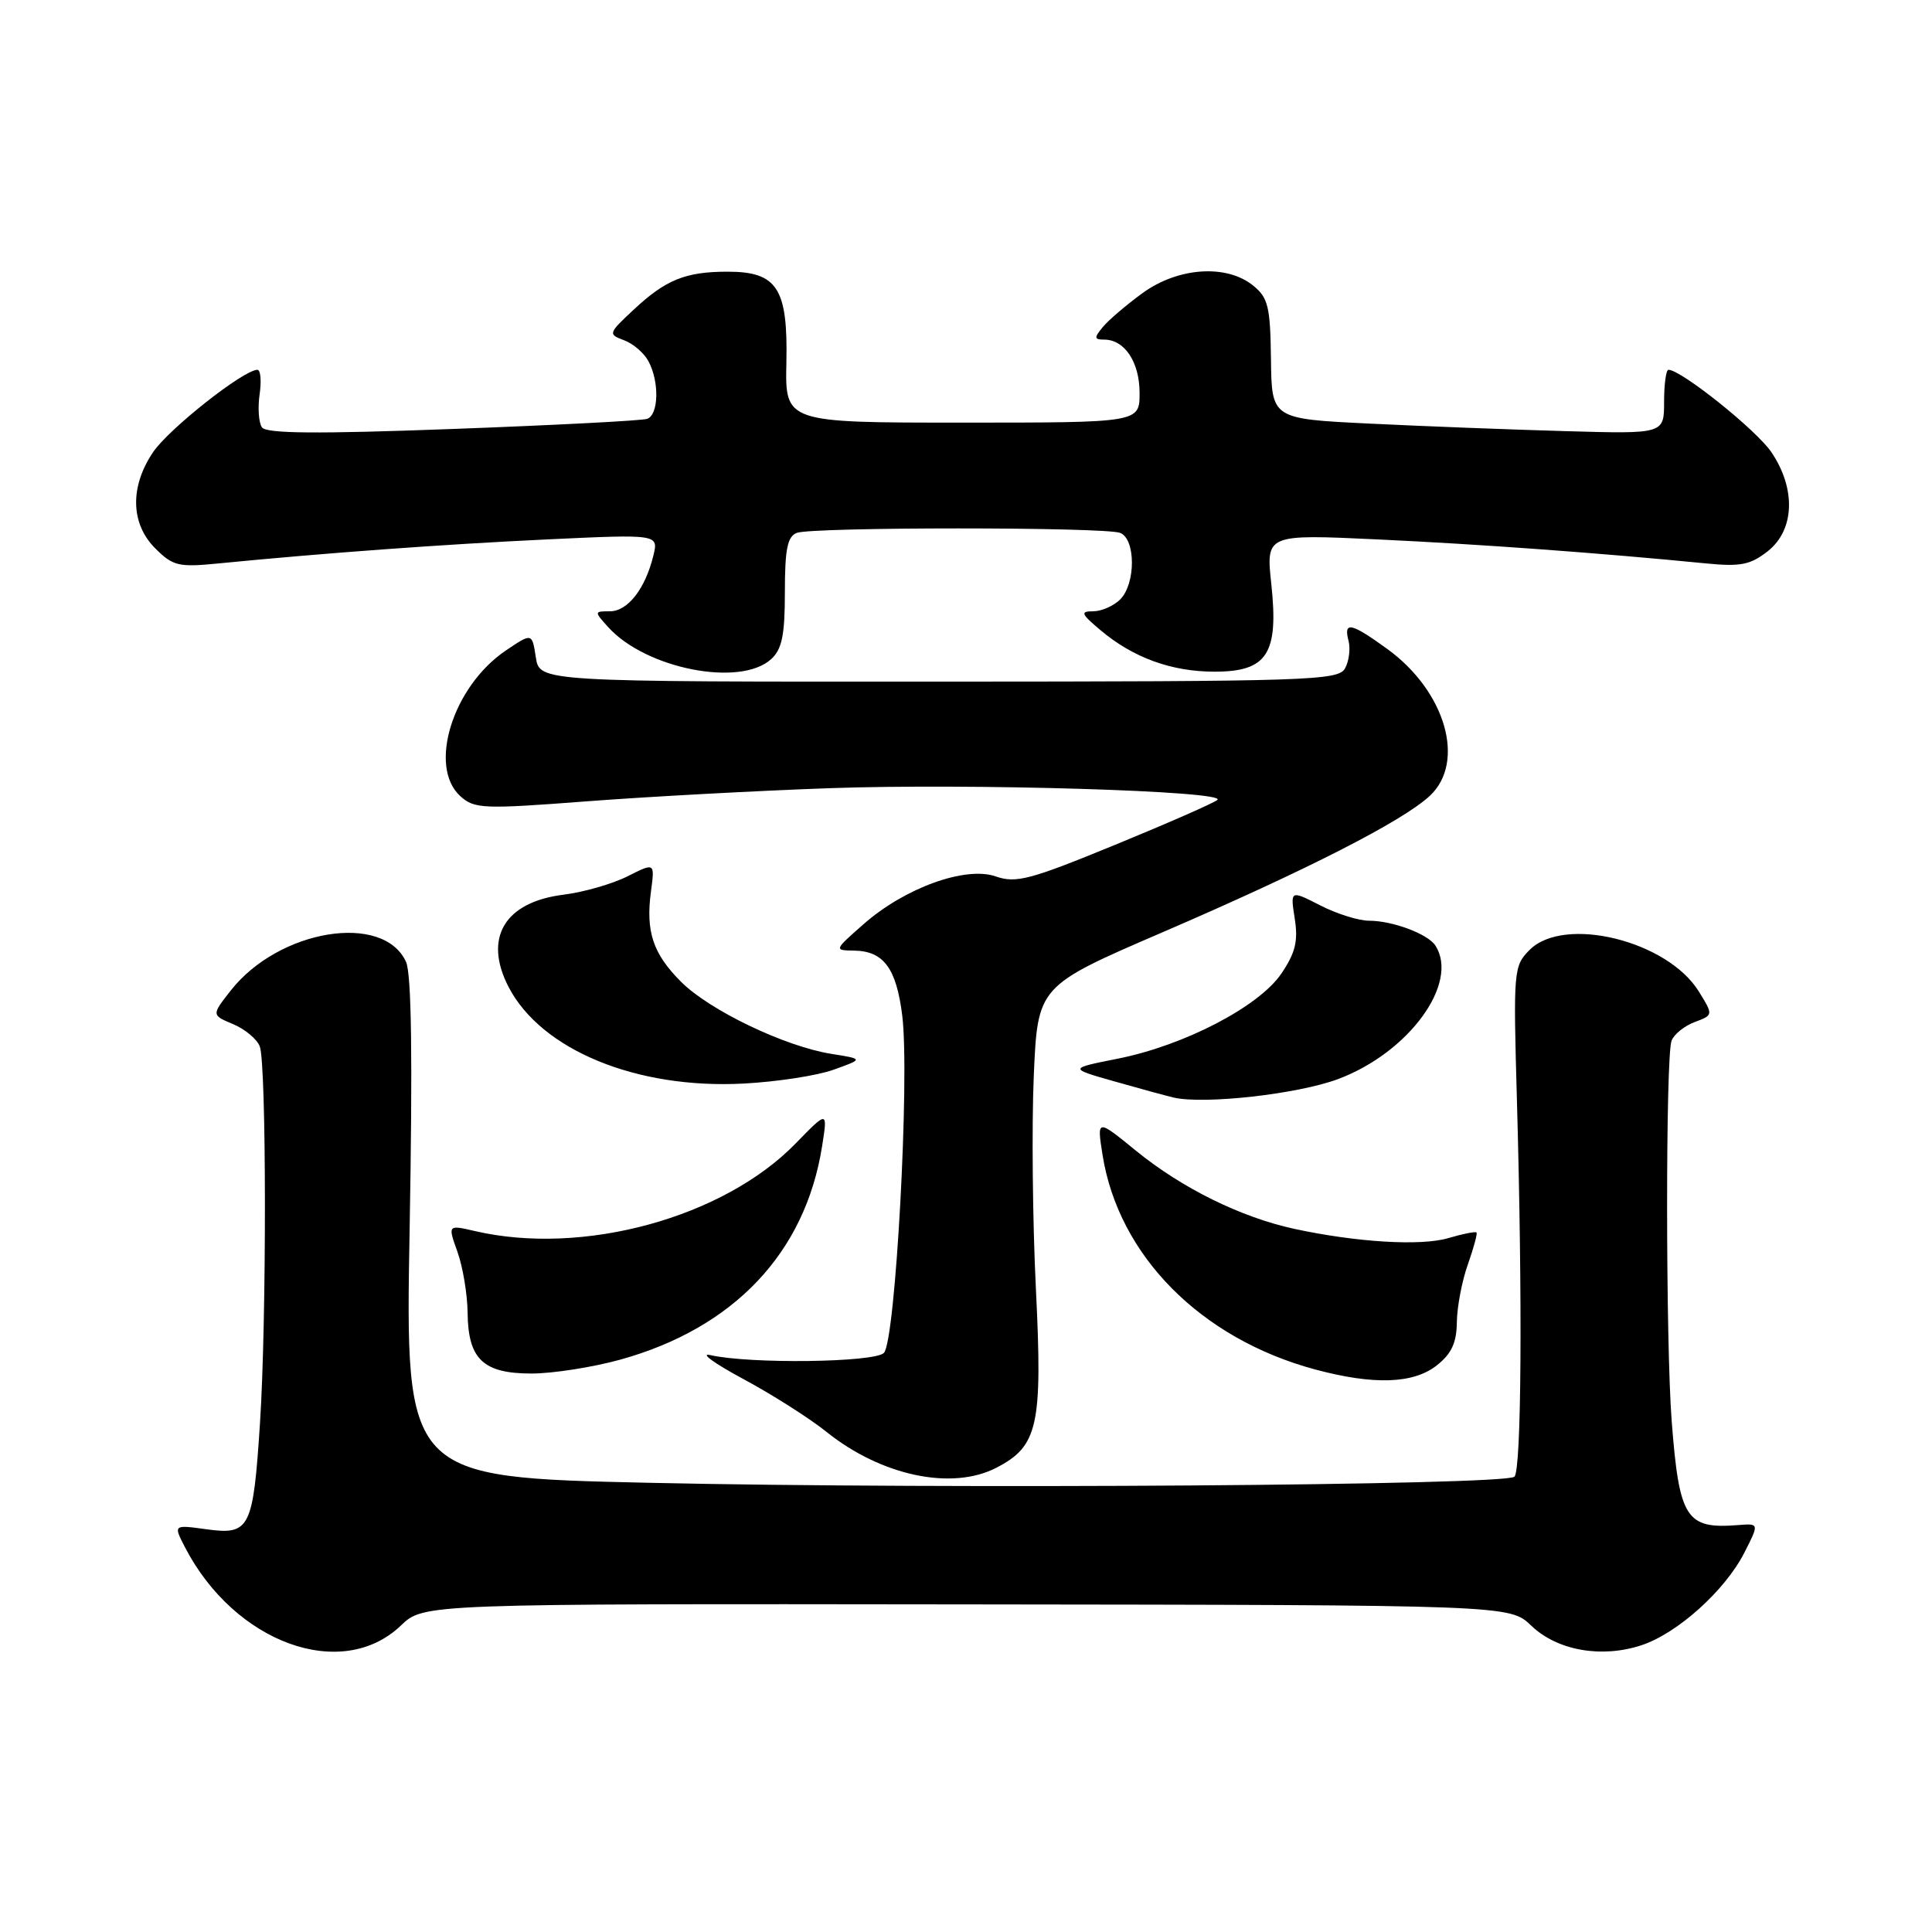 <?xml version="1.0" encoding="UTF-8" standalone="no"?>
<!DOCTYPE svg PUBLIC "-//W3C//DTD SVG 1.1//EN" "http://www.w3.org/Graphics/SVG/1.1/DTD/svg11.dtd" >
<svg xmlns="http://www.w3.org/2000/svg" xmlns:xlink="http://www.w3.org/1999/xlink" version="1.1" viewBox="0 0 256 256">
 <g >
 <path fill="currentColor"
d=" M 53.12 215.39 C 56.14 212.50 56.14 212.50 128.09 212.59 C 200.05 212.67 200.05 212.67 202.91 215.42 C 206.35 218.71 212.21 219.75 217.51 218.00 C 222.28 216.42 228.57 210.76 231.13 205.75 C 233.11 201.86 233.11 201.86 230.31 202.08 C 223.41 202.63 222.51 201.23 221.51 188.34 C 220.71 178.07 220.69 139.96 221.49 137.90 C 221.81 137.05 223.19 135.94 224.55 135.43 C 227.03 134.50 227.03 134.50 225.11 131.39 C 220.96 124.65 207.28 121.28 202.69 125.86 C 200.56 128.00 200.51 128.53 201.00 145.78 C 201.75 172.41 201.60 194.73 200.67 195.67 C 199.51 196.82 125.30 197.35 86.09 196.48 C 53.69 195.76 53.69 195.76 54.28 162.78 C 54.68 140.24 54.53 129.06 53.80 127.45 C 50.80 120.88 36.99 123.12 30.60 131.22 C 28.02 134.50 28.02 134.50 30.88 135.70 C 32.46 136.36 34.05 137.69 34.42 138.65 C 35.31 140.98 35.34 174.90 34.45 188.57 C 33.54 202.57 33.11 203.42 27.38 202.64 C 22.97 202.03 22.97 202.03 24.50 205.00 C 31.08 217.72 45.29 222.88 53.12 215.39 Z  M 132.03 194.48 C 137.55 191.63 138.16 188.90 137.26 170.74 C 136.82 161.81 136.70 149.14 136.98 142.58 C 137.50 130.66 137.50 130.66 154.00 123.55 C 173.13 115.30 185.81 108.83 189.44 105.47 C 194.27 100.99 191.55 91.59 183.82 85.99 C 179.01 82.50 178.00 82.29 178.69 84.92 C 178.96 85.97 178.75 87.62 178.22 88.57 C 177.32 90.18 173.47 90.30 124.38 90.32 C 71.50 90.34 71.50 90.34 71.00 87.10 C 70.50 83.85 70.50 83.85 67.02 86.20 C 59.99 90.95 56.68 101.59 61.00 105.50 C 62.86 107.18 64.01 107.23 77.75 106.18 C 85.86 105.56 100.32 104.78 109.87 104.44 C 128.58 103.78 162.65 104.81 161.31 105.99 C 160.87 106.39 154.76 109.07 147.74 111.95 C 136.49 116.57 134.63 117.07 131.94 116.13 C 127.94 114.73 119.85 117.66 114.40 122.48 C 110.50 125.91 110.50 125.92 113.18 125.96 C 117.08 126.02 118.77 128.29 119.55 134.55 C 120.57 142.68 118.66 177.74 117.12 179.27 C 115.84 180.54 99.39 180.75 94.13 179.56 C 92.68 179.23 94.65 180.66 98.50 182.73 C 102.35 184.80 107.30 187.95 109.50 189.72 C 116.76 195.55 126.13 197.54 132.03 194.48 Z  M 190.37 180.93 C 192.34 179.38 193.01 177.93 193.04 175.18 C 193.07 173.15 193.72 169.72 194.50 167.54 C 195.27 165.36 195.79 163.45 195.64 163.31 C 195.49 163.16 193.82 163.49 191.93 164.05 C 188.30 165.13 179.80 164.62 171.50 162.83 C 164.44 161.30 156.63 157.45 150.55 152.50 C 145.34 148.25 145.34 148.25 146.09 153.01 C 148.20 166.37 159.10 177.38 174.26 181.46 C 182.01 183.54 187.26 183.37 190.37 180.93 Z  M 82.19 180.16 C 97.25 175.98 106.70 166.00 108.93 151.89 C 109.68 147.15 109.68 147.15 105.44 151.50 C 95.86 161.36 77.24 166.45 62.92 163.12 C 59.33 162.29 59.33 162.29 60.62 165.89 C 61.33 167.88 61.93 171.49 61.96 173.92 C 62.02 180.10 64.01 182.00 70.43 182.00 C 73.24 182.00 78.53 181.17 82.19 180.16 Z  M 177.31 142.98 C 186.67 139.48 193.38 130.29 190.21 125.31 C 189.23 123.76 184.53 122.00 181.40 122.00 C 180.03 122.00 177.13 121.09 174.94 119.97 C 170.97 117.94 170.97 117.94 171.56 121.72 C 172.03 124.69 171.65 126.25 169.79 129.00 C 166.83 133.38 156.88 138.55 148.06 140.29 C 141.62 141.57 141.62 141.57 147.56 143.26 C 150.83 144.19 154.40 145.17 155.50 145.43 C 159.54 146.37 171.97 144.98 177.31 142.98 Z  M 110.46 141.74 C 114.43 140.32 114.43 140.32 110.14 139.64 C 103.98 138.65 94.03 133.88 90.25 130.10 C 86.51 126.36 85.54 123.44 86.26 118.09 C 86.77 114.29 86.77 114.29 83.14 116.12 C 81.14 117.13 77.33 118.22 74.68 118.55 C 66.85 119.52 64.02 124.28 67.40 130.80 C 71.75 139.14 84.34 144.32 98.50 143.58 C 102.90 143.35 108.28 142.53 110.46 141.74 Z  M 102.17 87.35 C 103.62 86.03 104.00 84.19 104.00 78.45 C 104.00 72.77 104.34 71.08 105.58 70.61 C 107.64 69.82 146.36 69.82 148.42 70.61 C 150.50 71.41 150.51 77.35 148.43 79.43 C 147.56 80.29 145.95 81.00 144.85 81.00 C 143.11 81.00 143.23 81.32 145.83 83.51 C 150.17 87.16 155.24 89.00 160.94 89.00 C 167.91 89.00 169.44 86.64 168.46 77.44 C 167.74 70.78 167.74 70.78 182.62 71.48 C 196.27 72.12 212.06 73.28 226.00 74.65 C 230.64 75.11 231.93 74.85 234.25 73.03 C 237.80 70.22 238.00 64.77 234.72 59.92 C 232.76 57.00 222.76 49.00 221.08 49.00 C 220.76 49.00 220.50 50.91 220.50 53.25 C 220.50 57.50 220.50 57.50 207.50 57.13 C 200.35 56.93 188.65 56.48 181.50 56.13 C 168.50 55.50 168.50 55.50 168.41 47.59 C 168.32 40.63 168.04 39.45 166.05 37.84 C 162.52 34.98 156.11 35.41 151.40 38.83 C 149.26 40.39 146.88 42.42 146.13 43.33 C 144.95 44.76 144.98 45.00 146.31 45.00 C 149.02 45.00 151.00 47.98 151.00 52.07 C 151.00 56.00 151.00 56.00 127.52 56.00 C 104.03 56.00 104.03 56.00 104.20 48.04 C 104.41 38.20 102.99 36.00 96.41 36.00 C 90.85 36.00 88.21 37.06 83.97 41.03 C 80.59 44.18 80.56 44.29 82.68 45.08 C 83.89 45.52 85.35 46.78 85.93 47.88 C 87.39 50.59 87.28 54.97 85.75 55.50 C 85.06 55.74 73.47 56.34 60.00 56.84 C 42.02 57.51 35.29 57.46 34.71 56.63 C 34.28 56.01 34.14 54.04 34.40 52.25 C 34.66 50.46 34.53 49.00 34.11 49.00 C 32.28 49.00 22.36 56.83 20.28 59.92 C 17.19 64.50 17.30 69.39 20.57 72.66 C 22.90 74.99 23.67 75.18 28.82 74.67 C 42.96 73.28 58.67 72.13 72.39 71.48 C 87.27 70.78 87.27 70.78 86.57 73.64 C 85.49 78.04 83.17 81.00 80.82 81.00 C 78.72 81.00 78.72 81.03 80.59 83.10 C 85.58 88.62 98.06 91.07 102.17 87.35 Z "/>
</g>
</svg>
